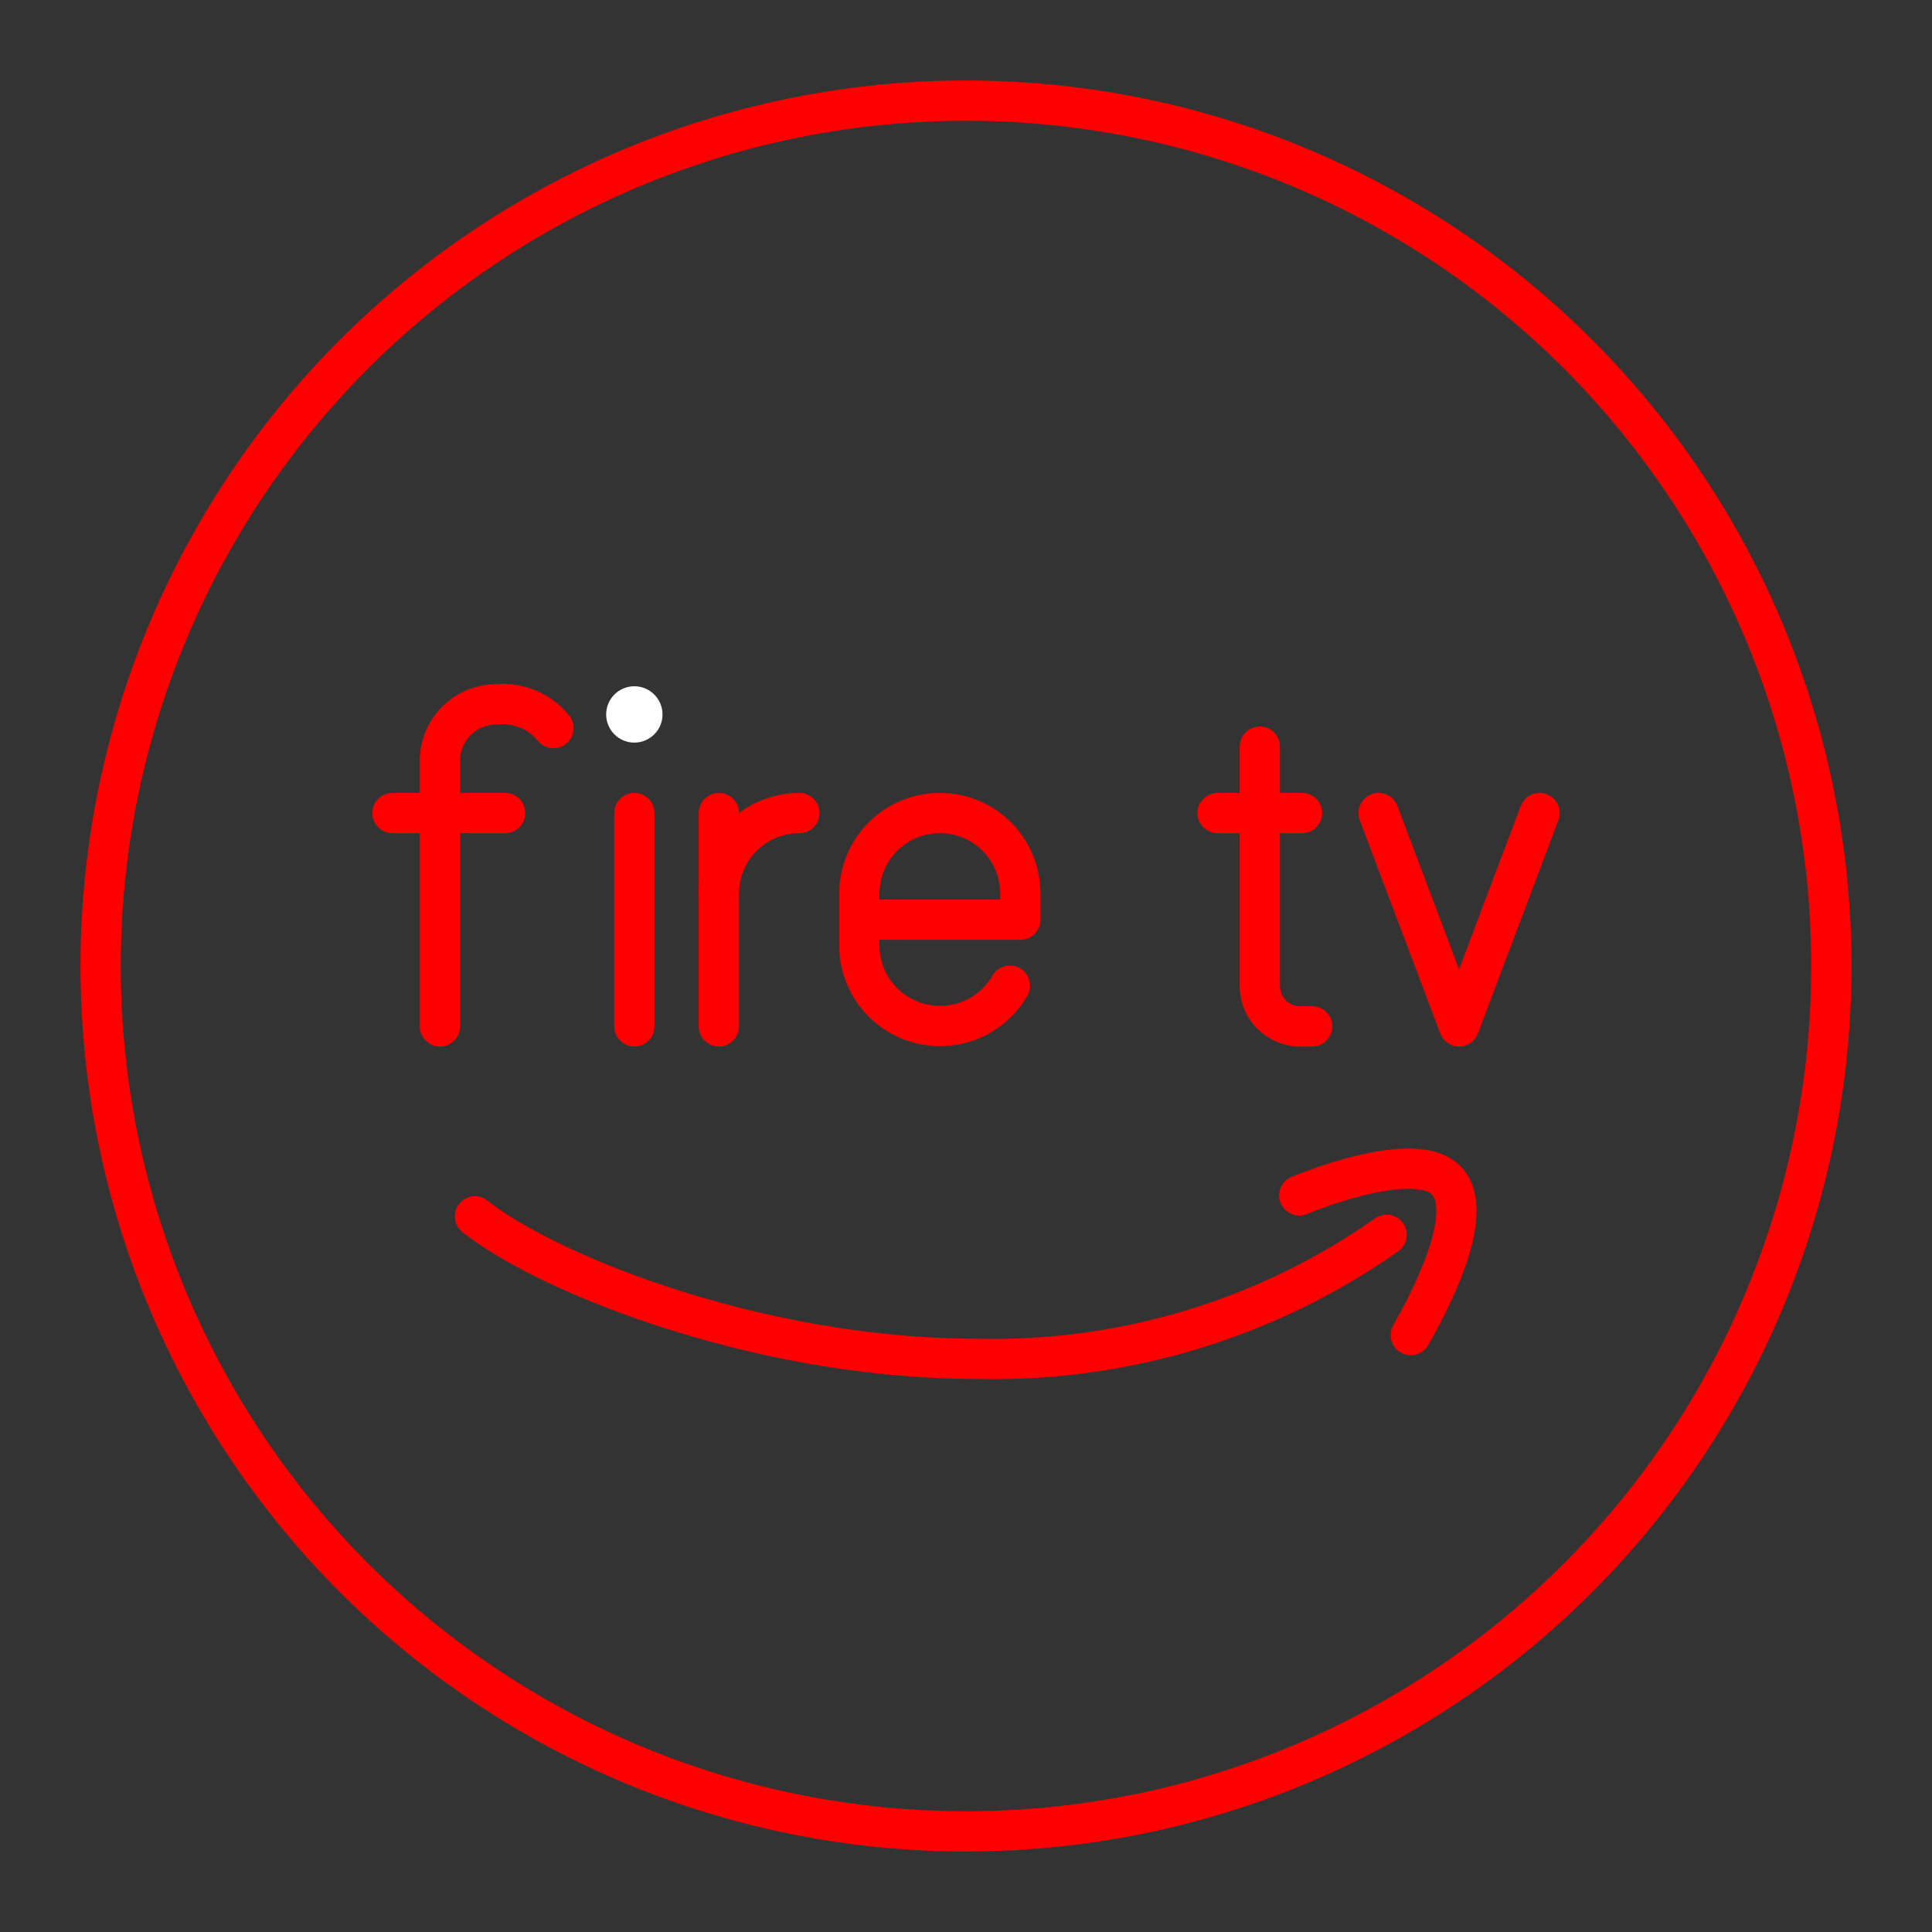 <svg xmlns="http://www.w3.org/2000/svg" viewBox="0 0 48 48"><rect x="0" y="0" width="48" height="48" fill="#333333" stroke="none"/><defs><style>.a{fill:none;stroke:#FF0000;stroke-linecap:round;stroke-linejoin:round;}.b{fill:#fff;}</style></defs><circle class="a" cx="24" cy="24" r="21.5"/><path class="a" d="M32.28,29.7c1.11-.45,3.09-1.05,3.69-.33s-.17,2.48-.92,3.8"/><path class="a" d="M11.8,30.22c1.76,1.4,7,3.54,12.49,3.54a17,17,0,0,0,10.16-3.08"/><polyline class="a" points="38.25 20.2 36.25 25.5 34.25 20.2"/><circle class="b" cx="15.76" cy="17.75" r="0.7"/><line class="a" x1="15.76" y1="20.2" x2="15.76" y2="25.5"/><path class="a" d="M31.3,18.55V24.5a1,1,0,0,0,1,1h.3"/><line class="a" x1="30.25" y1="20.2" x2="32.35" y2="20.2"/><path class="a" d="M10.93,25.5V18.9a1.4,1.4,0,0,1,1.4-1.4h0a1.63,1.63,0,0,1,1.42.59"/><line class="a" x1="9.75" y1="20.2" x2="12.55" y2="20.2"/><path class="a" d="M17.86,22.2a2,2,0,0,1,2-2h0"/><line class="a" x1="17.86" y1="20.2" x2="17.86" y2="25.5"/><path class="a" d="M25.09,24.49a2,2,0,0,1-1.74,1h0a2,2,0,0,1-2-2V22.2a2,2,0,0,1,2-2h0a2,2,0,0,1,2,2v.65h-4"/></svg>